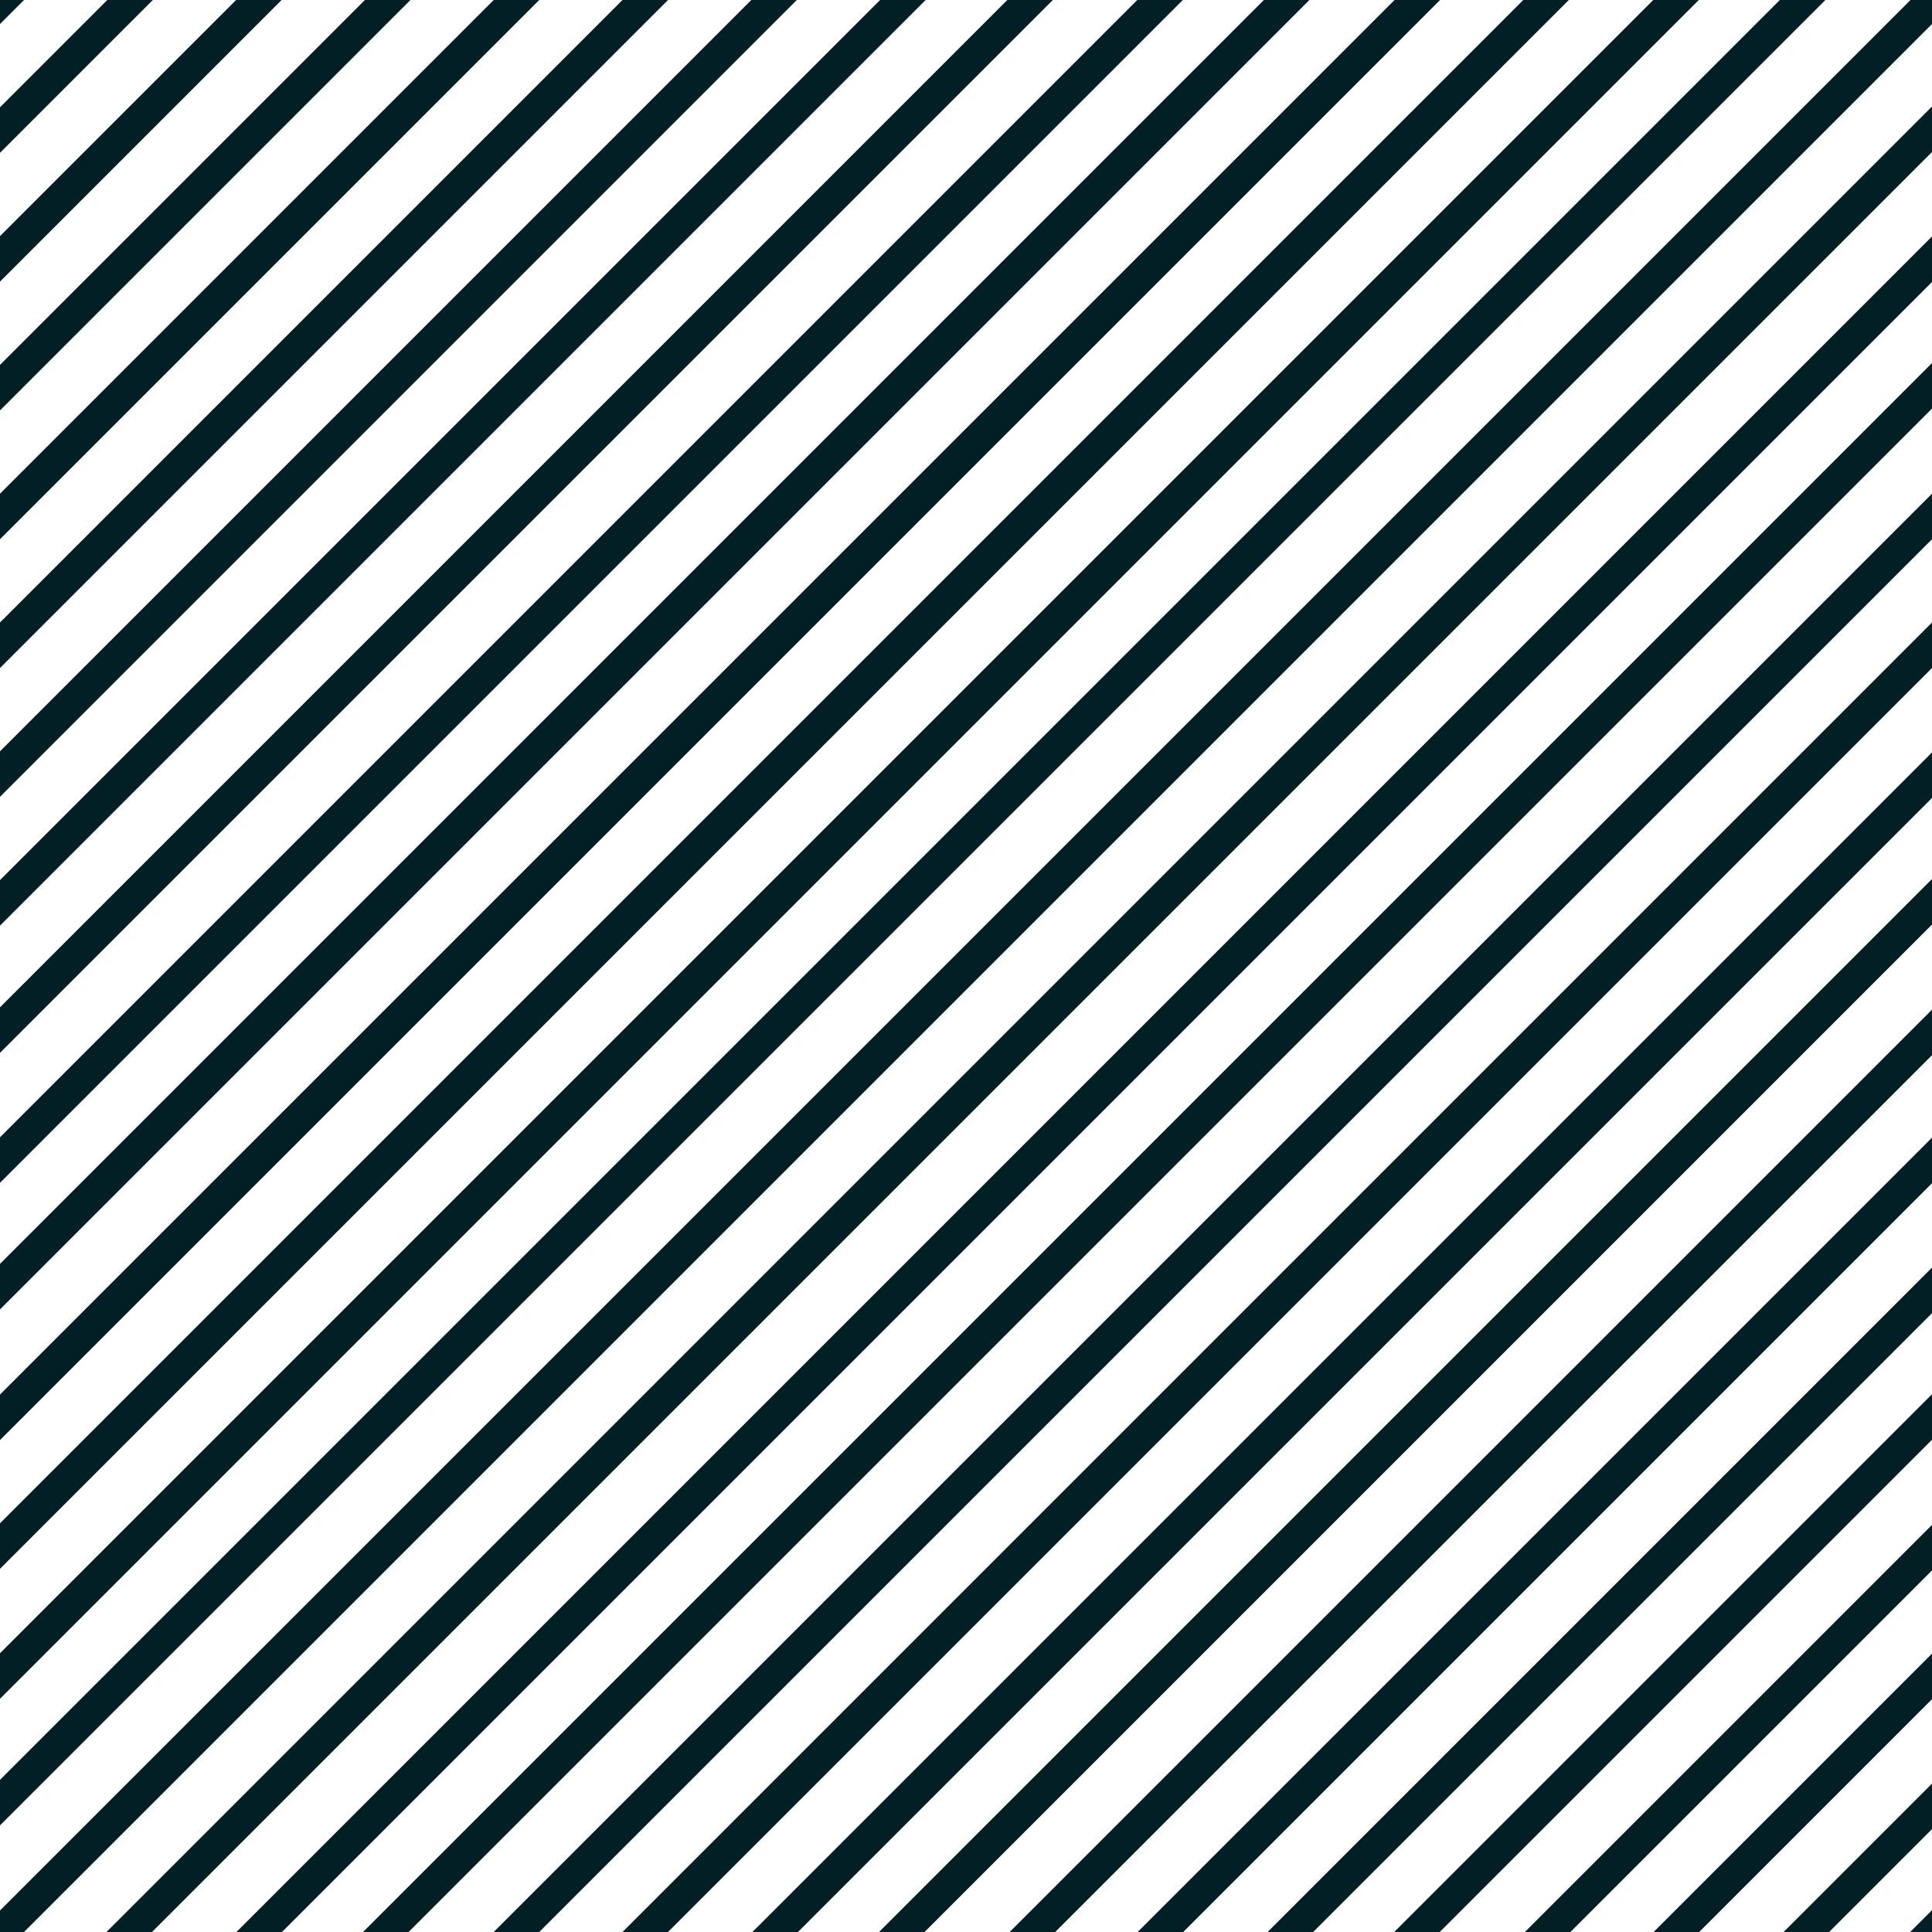 <svg width="300" height="300" viewBox="0 0 300 300" fill="none" xmlns="http://www.w3.org/2000/svg">
<g clip-path="url(#clip0)">
<rect x="57.66" y="-21" width="5" height="107" transform="rotate(45 57.66 -21)" fill="#021F25"/>
<rect x="175.345" y="-58.684" width="5" height="312.899" transform="rotate(45 175.345 -58.684)" fill="#021F25"/>
<rect x="267.197" y="-70.944" width="5" height="507.854" transform="rotate(45 267.197 -70.944)" fill="#021F25"/>
<rect x="364.948" y="-8.575" width="5" height="507.854" transform="rotate(45 364.948 -8.575)" fill="#021F25"/>
<rect x="462.698" y="53.794" width="5" height="507.854" transform="rotate(45 462.698 53.794)" fill="#021F25"/>
<rect x="368.316" y="-91.943" width="5" height="649.796" transform="rotate(45 368.316 -91.943)" fill="#021F25"/>
<rect x="466.067" y="-29.574" width="5" height="649.796" transform="rotate(45 466.067 -29.574)" fill="#021F25"/>
<rect x="563.817" y="32.795" width="5" height="649.796" transform="rotate(45 563.817 32.795)" fill="#021F25"/>
<rect x="67.66" y="-11" width="5" height="107" transform="rotate(45 67.66 -11)" fill="#021F25"/>
<rect x="169.992" y="-33.332" width="5" height="348.659" transform="rotate(45 169.992 -33.332)" fill="#021F25"/>
<rect x="308.718" y="-92.179" width="5" height="548.532" transform="rotate(45 308.718 -92.179)" fill="#021F25"/>
<rect x="406.469" y="-29.81" width="5" height="548.532" transform="rotate(45 406.469 -29.81)" fill="#021F25"/>
<rect x="504.22" y="32.559" width="5" height="548.532" transform="rotate(45 504.22 32.559)" fill="#021F25"/>
<rect x="309.469" y="-12.81" width="5" height="548.532" transform="rotate(45 309.469 -12.81)" fill="#021F25"/>
<rect x="407.22" y="49.559" width="5" height="548.532" transform="rotate(45 407.22 49.559)" fill="#021F25"/>
<rect x="504.971" y="111.928" width="5" height="548.532" transform="rotate(45 504.971 111.928)" fill="#021F25"/>
<rect x="49.66" y="-33" width="5" height="107" transform="rotate(45 49.66 -33)" fill="#021F25"/>
<rect x="119.486" y="-22.826" width="5" height="231.358" transform="rotate(45 119.486 -22.826)" fill="#021F25"/>
<rect x="242.114" y="-65.52" width="5" height="489.364" transform="rotate(45 242.114 -65.52)" fill="#021F25"/>
<rect x="339.865" y="-3.151" width="5" height="489.364" transform="rotate(45 339.865 -3.151)" fill="#021F25"/>
<rect x="437.616" y="59.218" width="5" height="489.364" transform="rotate(45 437.616 59.218)" fill="#021F25"/>
<rect x="347.778" y="-91.063" width="5" height="637.733" transform="rotate(45 347.778 -91.063)" fill="#021F25"/>
<rect x="445.528" y="-28.694" width="5" height="637.733" transform="rotate(45 445.528 -28.694)" fill="#021F25"/>
<rect x="543.279" y="33.675" width="5" height="637.733" transform="rotate(45 543.279 33.675)" fill="#021F25"/>
<rect x="38.66" y="-42" width="5" height="107" transform="rotate(45 38.66 -42)" fill="#021F25"/>
<rect x="135.025" y="-58.365" width="5" height="297.574" transform="rotate(45 135.025 -58.365)" fill="#021F25"/>
<rect x="277.785" y="-121.369" width="5" height="556.544" transform="rotate(45 277.785 -121.369)" fill="#021F25"/>
<rect x="375.536" y="-59" width="5" height="556.544" transform="rotate(45 375.536 -59)" fill="#021F25"/>
<rect x="473.287" y="3.369" width="5" height="556.544" transform="rotate(45 473.287 3.369)" fill="#021F25"/>
<rect x="278.536" y="-42" width="5" height="556.544" transform="rotate(45 278.536 -42)" fill="#021F25"/>
<rect x="376.287" y="20.369" width="5" height="556.544" transform="rotate(45 376.287 20.369)" fill="#021F25"/>
<rect x="474.037" y="82.738" width="5" height="556.544" transform="rotate(45 474.037 82.738)" fill="#021F25"/>
</g>
<defs>
<clipPath id="clip0">
<rect width="300" height="300" fill="white"/>
</clipPath>
</defs>
</svg>
